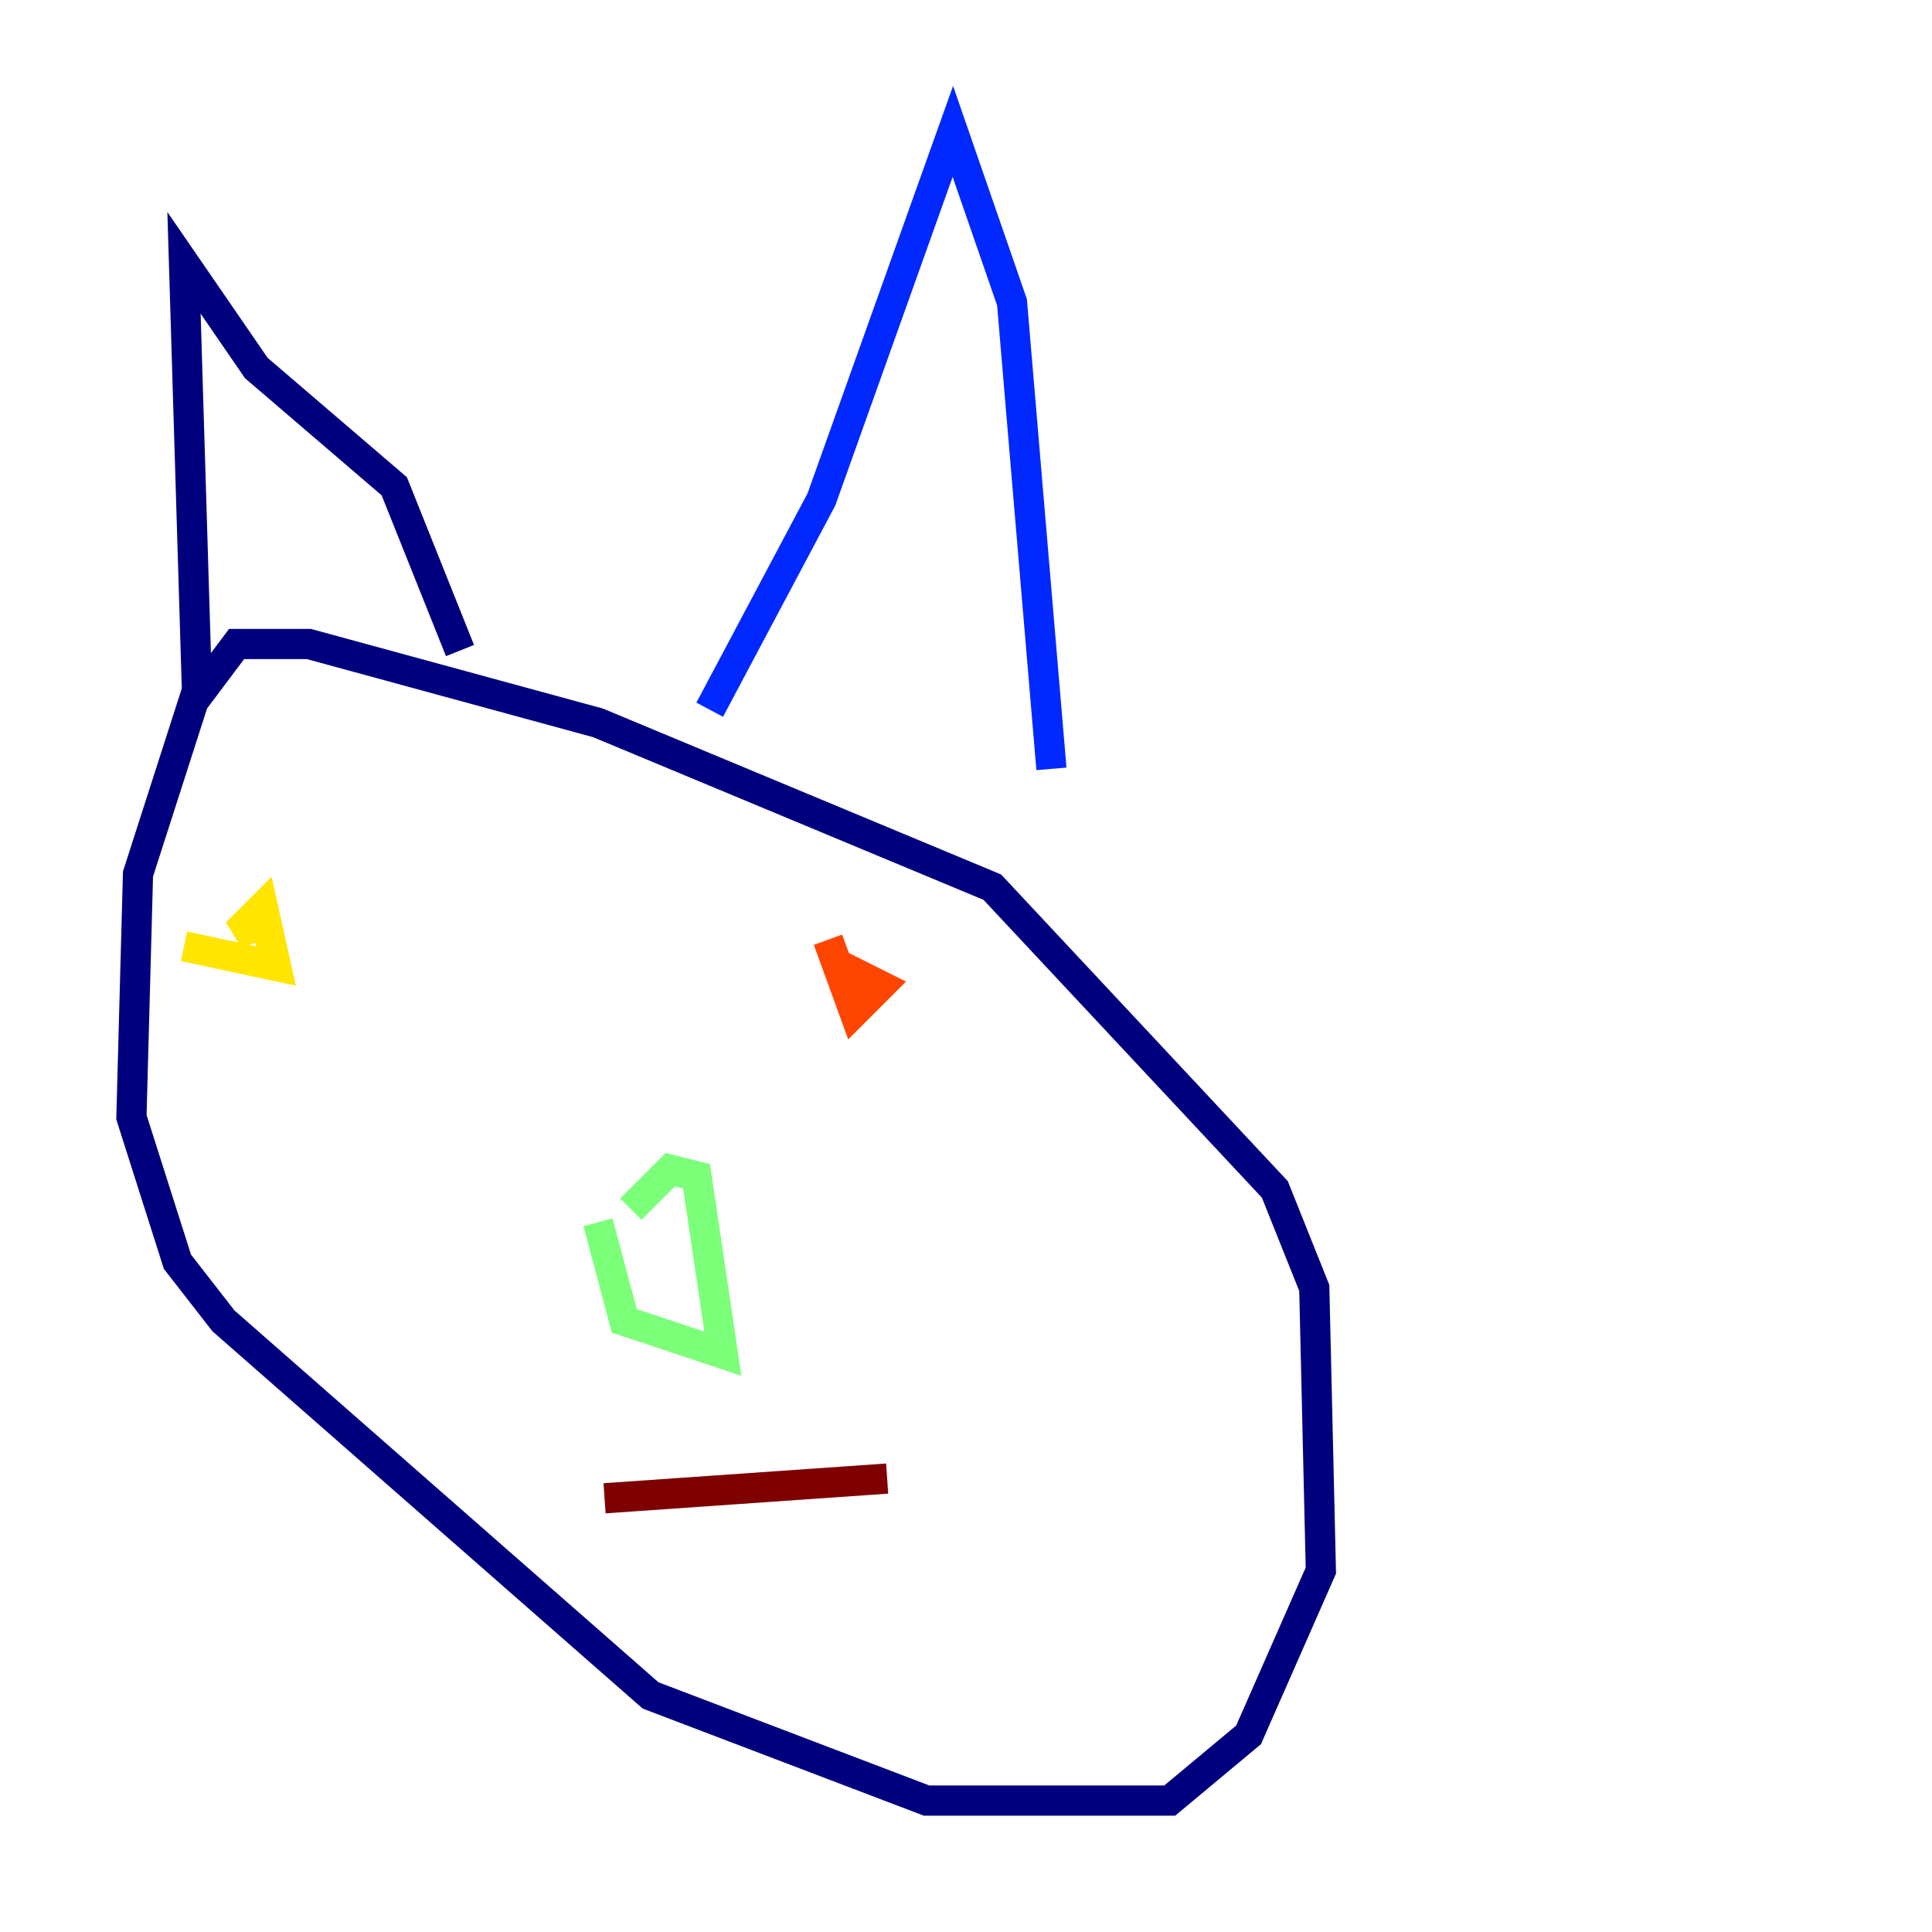 <?xml version="1.0" encoding="utf-8" ?>
<svg baseProfile="tiny" height="128" version="1.2" viewBox="0,0,128,128" width="128" xmlns="http://www.w3.org/2000/svg" xmlns:ev="http://www.w3.org/2001/xml-events" xmlns:xlink="http://www.w3.org/1999/xlink"><defs /><polyline fill="none" points="13.061,45.714 9.143,57.905 8.707,74.014 11.755,83.592 14.803,87.51 43.102,112.326 61.388,119.293 77.497,119.293 82.721,114.939 87.51,104.054 87.075,85.333 84.463,78.803 65.742,58.776 39.619,47.891 20.463,42.667 15.674,42.667 13.061,46.15 12.191,17.415 16.98,24.381 26.122,32.218 30.476,43.102" stroke="#00007f" stroke-width="2" /><polyline fill="none" points="47.02,47.02 54.422,33.088 63.129,8.707 67.048,20.027 69.66,50.939" stroke="#0028ff" stroke-width="2" /><polyline fill="none" points="39.619,80.98 39.619,80.98" stroke="#00d4ff" stroke-width="2" /><polyline fill="none" points="39.619,80.98 41.361,87.51 47.891,89.687 46.15,77.932 44.408,77.497 41.796,80.109" stroke="#7cff79" stroke-width="2" /><polyline fill="none" points="12.191,62.694 18.286,64.0 17.415,60.082 15.674,61.823 16.98,61.388" stroke="#ffe500" stroke-width="2" /><polyline fill="none" points="54.857,62.258 56.599,67.048 58.34,65.306 56.599,64.435 56.163,66.177" stroke="#ff4600" stroke-width="2" /><polyline fill="none" points="40.054,99.265 58.776,97.959" stroke="#7f0000" stroke-width="2" /></svg>